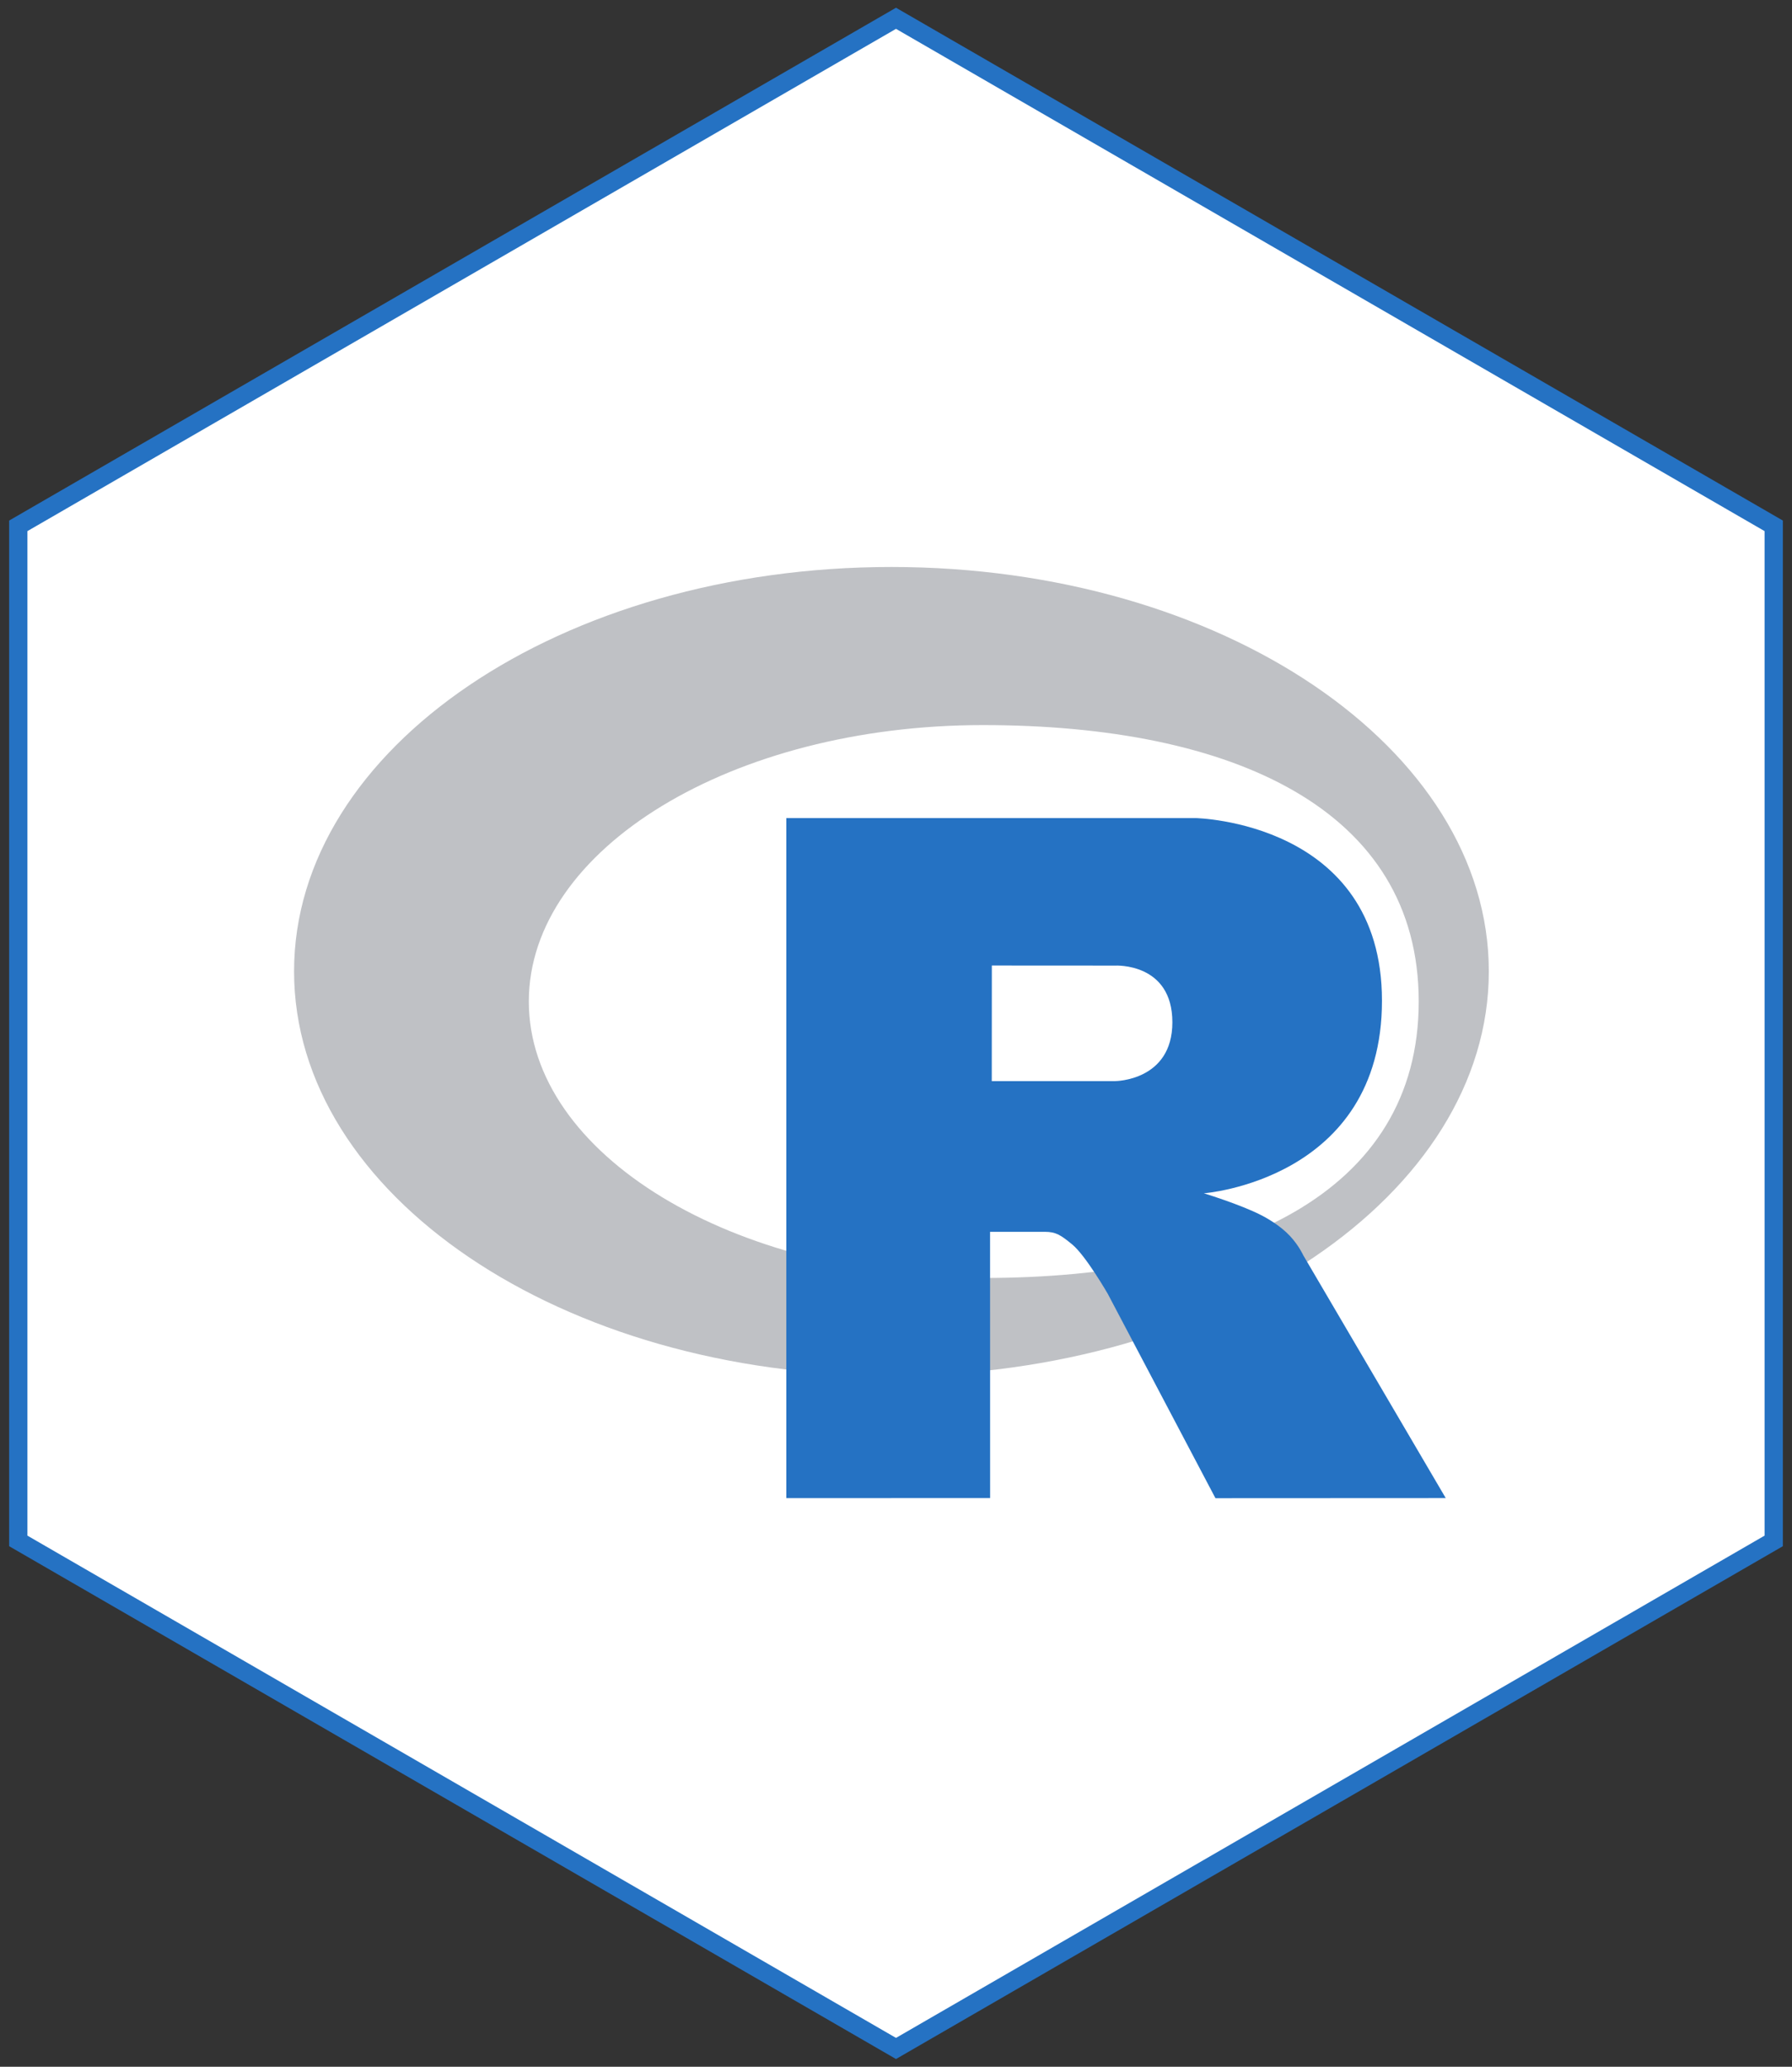 <?xml version="1.0" encoding="UTF-8" standalone="no"?>
<svg width="98px" height="113px" viewBox="0 0 98 113" version="1.1" xmlns="http://www.w3.org/2000/svg" xmlns:xlink="http://www.w3.org/1999/xlink">
    <rect x="0" y="0" width="98" height="113" fill="#333333" stroke="none"/>
    <!-- Generator: Sketch 41.2 (35397) - http://www.bohemiancoding.com/sketch -->
    <title>r</title>
    <desc>Created with Sketch.</desc>
    <defs></defs>
    <g id="Page-1" stroke="none" stroke-width="1" fill="none" fill-rule="evenodd">
        <g id="DesktopHD_Round7_ClientGuides-Copy" transform="translate(-710, -1265)">
            <g id="clients-copy" transform="translate(389, 1067)">
                <g id="row1">
                    <g id="r" transform="translate(322, 199)">
                        <polygon id="Polygon" stroke="#2572C3" stroke-linecap="round" fill="#FFFFFF" points="48 0 96 27.75 96 83.25 48 111 -2.35633735e-12 83.25 -2.38653541e-12 27.75"></polygon>
                        <g transform="translate(15, 30)" id="Shape">
                            <path d="M32.751,44.219 C14.709,44.219 0.082,34.32 0.082,22.109 C0.082,9.899 14.709,0 32.751,0 C50.794,0 65.42,9.899 65.42,22.109 C65.42,34.32 50.794,44.219 32.751,44.219 L32.751,44.219 Z M37.752,8.644 C24.038,8.644 12.92,15.411 12.92,23.759 C12.92,32.107 24.038,38.874 37.752,38.874 C51.466,38.874 61.586,34.247 61.586,23.759 C61.586,13.274 51.466,8.644 37.752,8.644 L37.752,8.644 Z" fill="#BFC1C5"></path>
                            <path d="M49.835,34.244 C49.835,34.244 51.813,34.847 52.961,35.434 C53.36,35.638 54.05,36.045 54.547,36.579 C55.034,37.102 55.272,37.632 55.272,37.632 L63.064,50.908 L50.47,50.914 L44.58,39.738 C44.58,39.738 43.374,37.644 42.632,37.037 C42.013,36.53 41.749,36.35 41.137,36.35 L38.144,36.35 L38.147,50.906 L27.002,50.911 L27.002,13.729 L49.382,13.729 C49.382,13.729 59.576,13.914 59.576,23.715 C59.576,33.515 49.835,34.244 49.835,34.244 L49.835,34.244 Z M44.988,21.794 L38.241,21.79 L38.237,28.112 L44.988,28.11 C44.988,28.11 48.114,28.1 48.114,24.894 C48.114,21.623 44.988,21.794 44.988,21.794 L44.988,21.794 Z" fill="#2572C3"></path>
                        </g>
                    </g>
                </g>
            </g>
        </g>
    </g>
</svg>